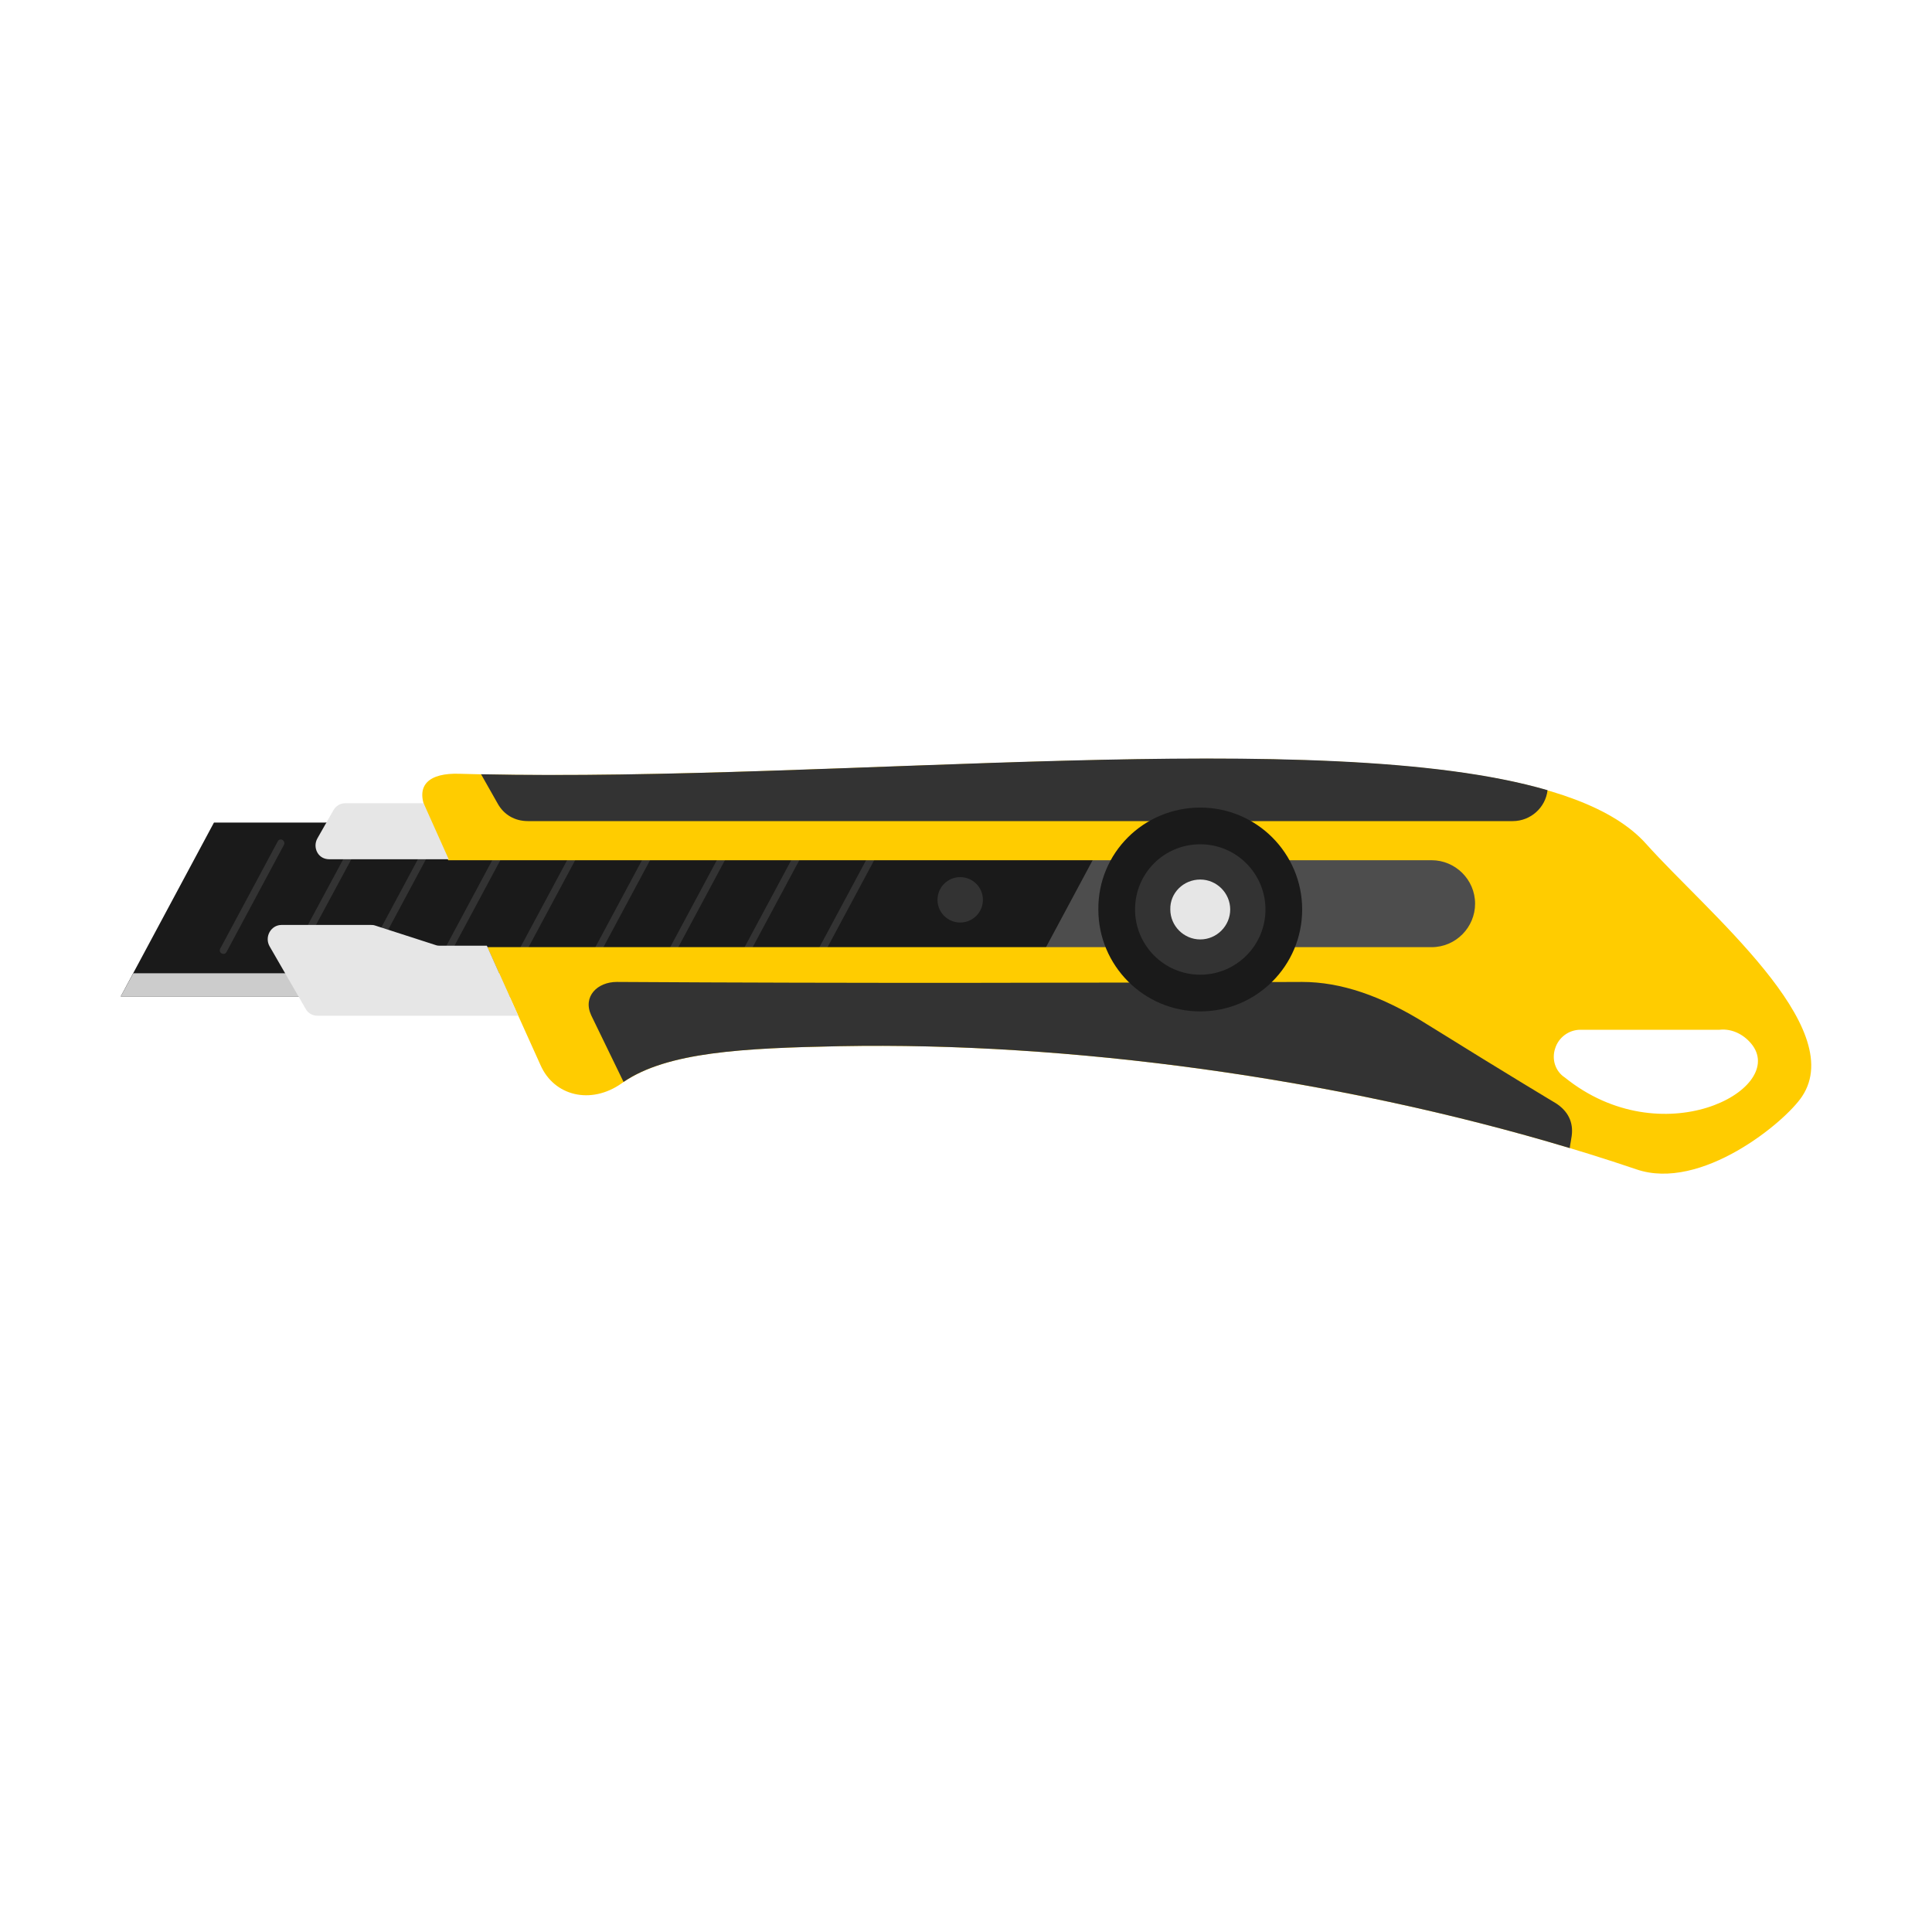 <svg id="eJAEgD9IqtH1" xmlns="http://www.w3.org/2000/svg" xmlns:xlink="http://www.w3.org/1999/xlink" viewBox="0 0 400 400" shape-rendering="geometricPrecision" text-rendering="geometricPrecision"><g id="eJAEgD9IqtH2"><path id="eJAEgD9IqtH3" d="M295.5,170.3L67.5,170.3C59.6,184,54.6,193.7,61.8,206.3L295.5,206.3C319,206.3,319,170.3,295.5,170.3Z" clip-rule="evenodd" fill="rgb(77,77,77)" fill-rule="evenodd" stroke="none" stroke-width="1"/><g id="eJAEgD9IqtH4"><polygon id="eJAEgD9IqtH5" points="44.3,170.3 230.4,170.3 211.1,206.3 25,206.3" clip-rule="evenodd" fill="rgb(26,26,26)" fill-rule="evenodd" stroke="none" stroke-width="1"/><polygon id="eJAEgD9IqtH6" points="213.7,201.5 211.1,206.3 25,206.3 27.6,201.5" clip-rule="evenodd" fill="rgb(204,204,204)" fill-rule="evenodd" stroke="none" stroke-width="1"/><path id="eJAEgD9IqtH7" d="M46.9,197.1C46.7,197.5,46.3,197.6,45.9,197.4C45.5,197.2,45.4,196.8,45.6,196.4L57.5,174.2C57.7,173.8,58.1,173.7,58.5,173.9C58.8,174.1,59,174.5,58.8,174.9L46.9,197.1L46.9,197.1Z" fill="rgb(51,51,51)" stroke="none" stroke-width="1"/><path id="eJAEgD9IqtH8" d="M62.4,197.1C62.2,197.5,61.8,197.6,61.4,197.4C61,197.2,60.9,196.8,61.1,196.4L73,174.3C73.2,173.9,73.6,173.8,74,174C74.4,174.2,74.5,174.6,74.3,175L62.4,197.1L62.4,197.1Z" fill="rgb(51,51,51)" stroke="none" stroke-width="1"/><path id="eJAEgD9IqtH9" d="M77.9,197.1C77.7,197.5,77.3,197.6,76.9,197.4C76.5,197.2,76.4,196.8,76.6,196.4L88.5,174.2C88.7,173.8,89.1,173.7,89.5,173.9C89.9,174.1,90,174.5,89.8,174.9L77.9,197.1L77.9,197.1Z" fill="rgb(51,51,51)" stroke="none" stroke-width="1"/><path id="eJAEgD9IqtH10" d="M93.4,197.1C93.2,197.5,92.8,197.6,92.4,197.4C92,197.2,91.9,196.8,92.1,196.4L104,174.2C104.2,173.8,104.6,173.7,105,173.9C105.4,174.1,105.5,174.5,105.3,174.9L93.4,197.1L93.4,197.1Z" fill="rgb(51,51,51)" stroke="none" stroke-width="1"/><path id="eJAEgD9IqtH11" d="M108.9,197.1C108.7,197.5,108.3,197.6,107.9,197.4C107.5,197.2,107.4,196.8,107.6,196.4L119.5,174.2C119.7,173.8,120.1,173.7,120.5,173.9C120.9,174.1,121,174.5,120.8,174.9L108.9,197.1L108.9,197.1Z" fill="rgb(51,51,51)" stroke="none" stroke-width="1"/><path id="eJAEgD9IqtH12" d="M124.4,197.1C124.2,197.5,123.8,197.6,123.4,197.4C123,197.2,122.9,196.8,123.1,196.4L135,174.2C135.2,173.8,135.6,173.7,136,173.9C136.4,174.1,136.5,174.5,136.3,174.9L124.4,197.1L124.4,197.1Z" fill="rgb(51,51,51)" stroke="none" stroke-width="1"/><path id="eJAEgD9IqtH13" d="M139.9,197.1C139.7,197.5,139.3,197.6,138.9,197.4C138.5,197.2,138.4,196.8,138.6,196.4L150.5,174.2C150.7,173.8,151.1,173.7,151.5,173.9C151.9,174.1,152,174.5,151.8,174.9L139.9,197.1L139.9,197.1Z" fill="rgb(51,51,51)" stroke="none" stroke-width="1"/><path id="eJAEgD9IqtH14" d="M155.3,197.1C155.1,197.5,154.7,197.6,154.3,197.4C153.9,197.2,153.8,196.8,154,196.4L165.9,174.2C166.1,173.8,166.5,173.7,166.9,173.9C167.2,174.1,167.4,174.5,167.2,174.9L155.3,197.1L155.3,197.1Z" fill="rgb(51,51,51)" stroke="none" stroke-width="1"/><path id="eJAEgD9IqtH15" d="M170.8,197.1C170.6,197.5,170.2,197.6,169.8,197.4C169.4,197.2,169.3,196.8,169.5,196.4L181.4,174.2C181.6,173.8,182,173.7,182.4,173.9C182.8,174.1,182.9,174.5,182.7,174.9L170.8,197.1L170.8,197.1Z" fill="rgb(51,51,51)" stroke="none" stroke-width="1"/><path id="eJAEgD9IqtH16" d="M198.8,181.6C196.2,181.6,194.1,183.7,194.1,186.3C194.1,188.9,196.2,191,198.8,191C201.4,191,203.5,188.9,203.5,186.3C203.5,183.7,201.4,181.6,198.8,181.6Z" clip-rule="evenodd" fill="rgb(51,51,51)" fill-rule="evenodd" stroke="none" stroke-width="1"/></g><g id="eJAEgD9IqtH17"><path id="eJAEgD9IqtH18" d="M88.2,167.7C85.9,162.5,88.9,160,95.1,160.2C183.9,162.8,313.9,144.6,340.8,174.7C353.4,188.8,382.7,212.6,373.1,227C369.6,232.3,352.2,246.7,338.8,242.1C287.2,224.6,225.6,215.6,173.9,216.6C153.6,217,137.8,217.8,128.7,224.3C122.3,228.8,114.7,226.9,111.9,220.5L100.9,196.1L296.4,196.1C301.4,196.1,305.4,192,305.4,187.1L305.4,187.1C305.4,182.1,301.3,178.1,296.4,178.1L92.8,178.1L88.2,167.7L88.2,167.7ZM324,223.1C344,239.2,369.5,225.8,362.9,216.5C361.3,214.3,358.7,212.9,356,213.2C346.4,213.2,336.8,213.2,327.2,213.2C324.8,213.2,322.7,214.8,322,217C321.2,219.3,322,221.8,324,223.1L324,223.1Z" clip-rule="evenodd" fill="rgb(255,204,0)" fill-rule="evenodd" stroke="none" stroke-width="1"/><path id="eJAEgD9IqtH19" d="M325,237.7C276.5,223.1,221.1,215.7,173.9,216.6C153.9,217,138.2,217.8,129.1,224L122.4,210.2C120.6,206.3,123.7,203.3,127.7,203.3C177.3,203.6,224.6,203.5,269.6,203.3C277.5,203.3,286,206.1,295.5,212.1C313.2,223.1,322.1,228.4,322.1,228.4C324.6,230,325.8,232.3,325.4,235.2C325.3,236,325.1,236.8,325,237.7L325,237.7Z" clip-rule="evenodd" fill="rgb(51,51,51)" fill-rule="evenodd" stroke="none" stroke-width="1"/><path id="eJAEgD9IqtH20" d="M99.6,160.3C173.8,161.9,274.1,150.1,320.4,163.6C320,167.2,316.9,170,313.2,170L109.3,170C106.6,170,104.3,168.7,103,166.3L99.6,160.3L99.6,160.3Z" clip-rule="evenodd" fill="rgb(51,51,51)" fill-rule="evenodd" stroke="none" stroke-width="1"/><path id="eJAEgD9IqtH21" d="M71.5,166.3L87.7,166.3L92.9,177.9L68.2,177.9C67.1,177.9,66.2,177.4,65.7,176.5C65.2,175.6,65.2,174.5,65.7,173.6L69,167.8C69.5,166.9,70.4,166.3,71.5,166.3ZM107.3,210.3L65.8,210.3C64.7,210.3,63.8,209.8,63.3,208.9L55.8,195.9C55.3,195,55.3,193.9,55.8,193L55.8,193C56.3,192.1,57.2,191.5,58.3,191.5L76.7,191.5C77,191.5,77.3,191.5,77.6,191.6L90.3,195.7C90.6,195.8,90.9,195.8,91.2,195.8L100.8,195.8L107.3,210.3L107.3,210.3Z" clip-rule="evenodd" fill="rgb(230,230,230)" fill-rule="evenodd" stroke="none" stroke-width="1"/></g><g id="eJAEgD9IqtH22"><path id="eJAEgD9IqtH23" d="M248.5,167.2C260.2,167.2,269.6,176.7,269.6,188.3C269.6,200,260.1,209.4,248.5,209.4C236.8,209.4,227.4,199.9,227.4,188.3C227.3,176.6,236.8,167.2,248.5,167.2Z" clip-rule="evenodd" fill="rgb(26,26,26)" fill-rule="evenodd" stroke="none" stroke-width="1"/><path id="eJAEgD9IqtH24" d="M248.5,174.8C256,174.8,262,180.9,262,188.3C262,195.8,255.9,201.8,248.5,201.8C241,201.8,235,195.7,235,188.3C235,180.8,241,174.8,248.5,174.8Z" clip-rule="evenodd" fill="rgb(51,51,51)" fill-rule="evenodd" stroke="none" stroke-width="1"/><path id="eJAEgD9IqtH25" d="M248.5,182.1C251.9,182.1,254.7,184.9,254.7,188.3C254.7,191.7,251.9,194.5,248.5,194.5C245.1,194.5,242.3,191.7,242.3,188.3C242.2,184.9,245,182.1,248.5,182.1Z" clip-rule="evenodd" fill="rgb(230,230,230)" fill-rule="evenodd" stroke="none" stroke-width="1"/></g></g></svg>